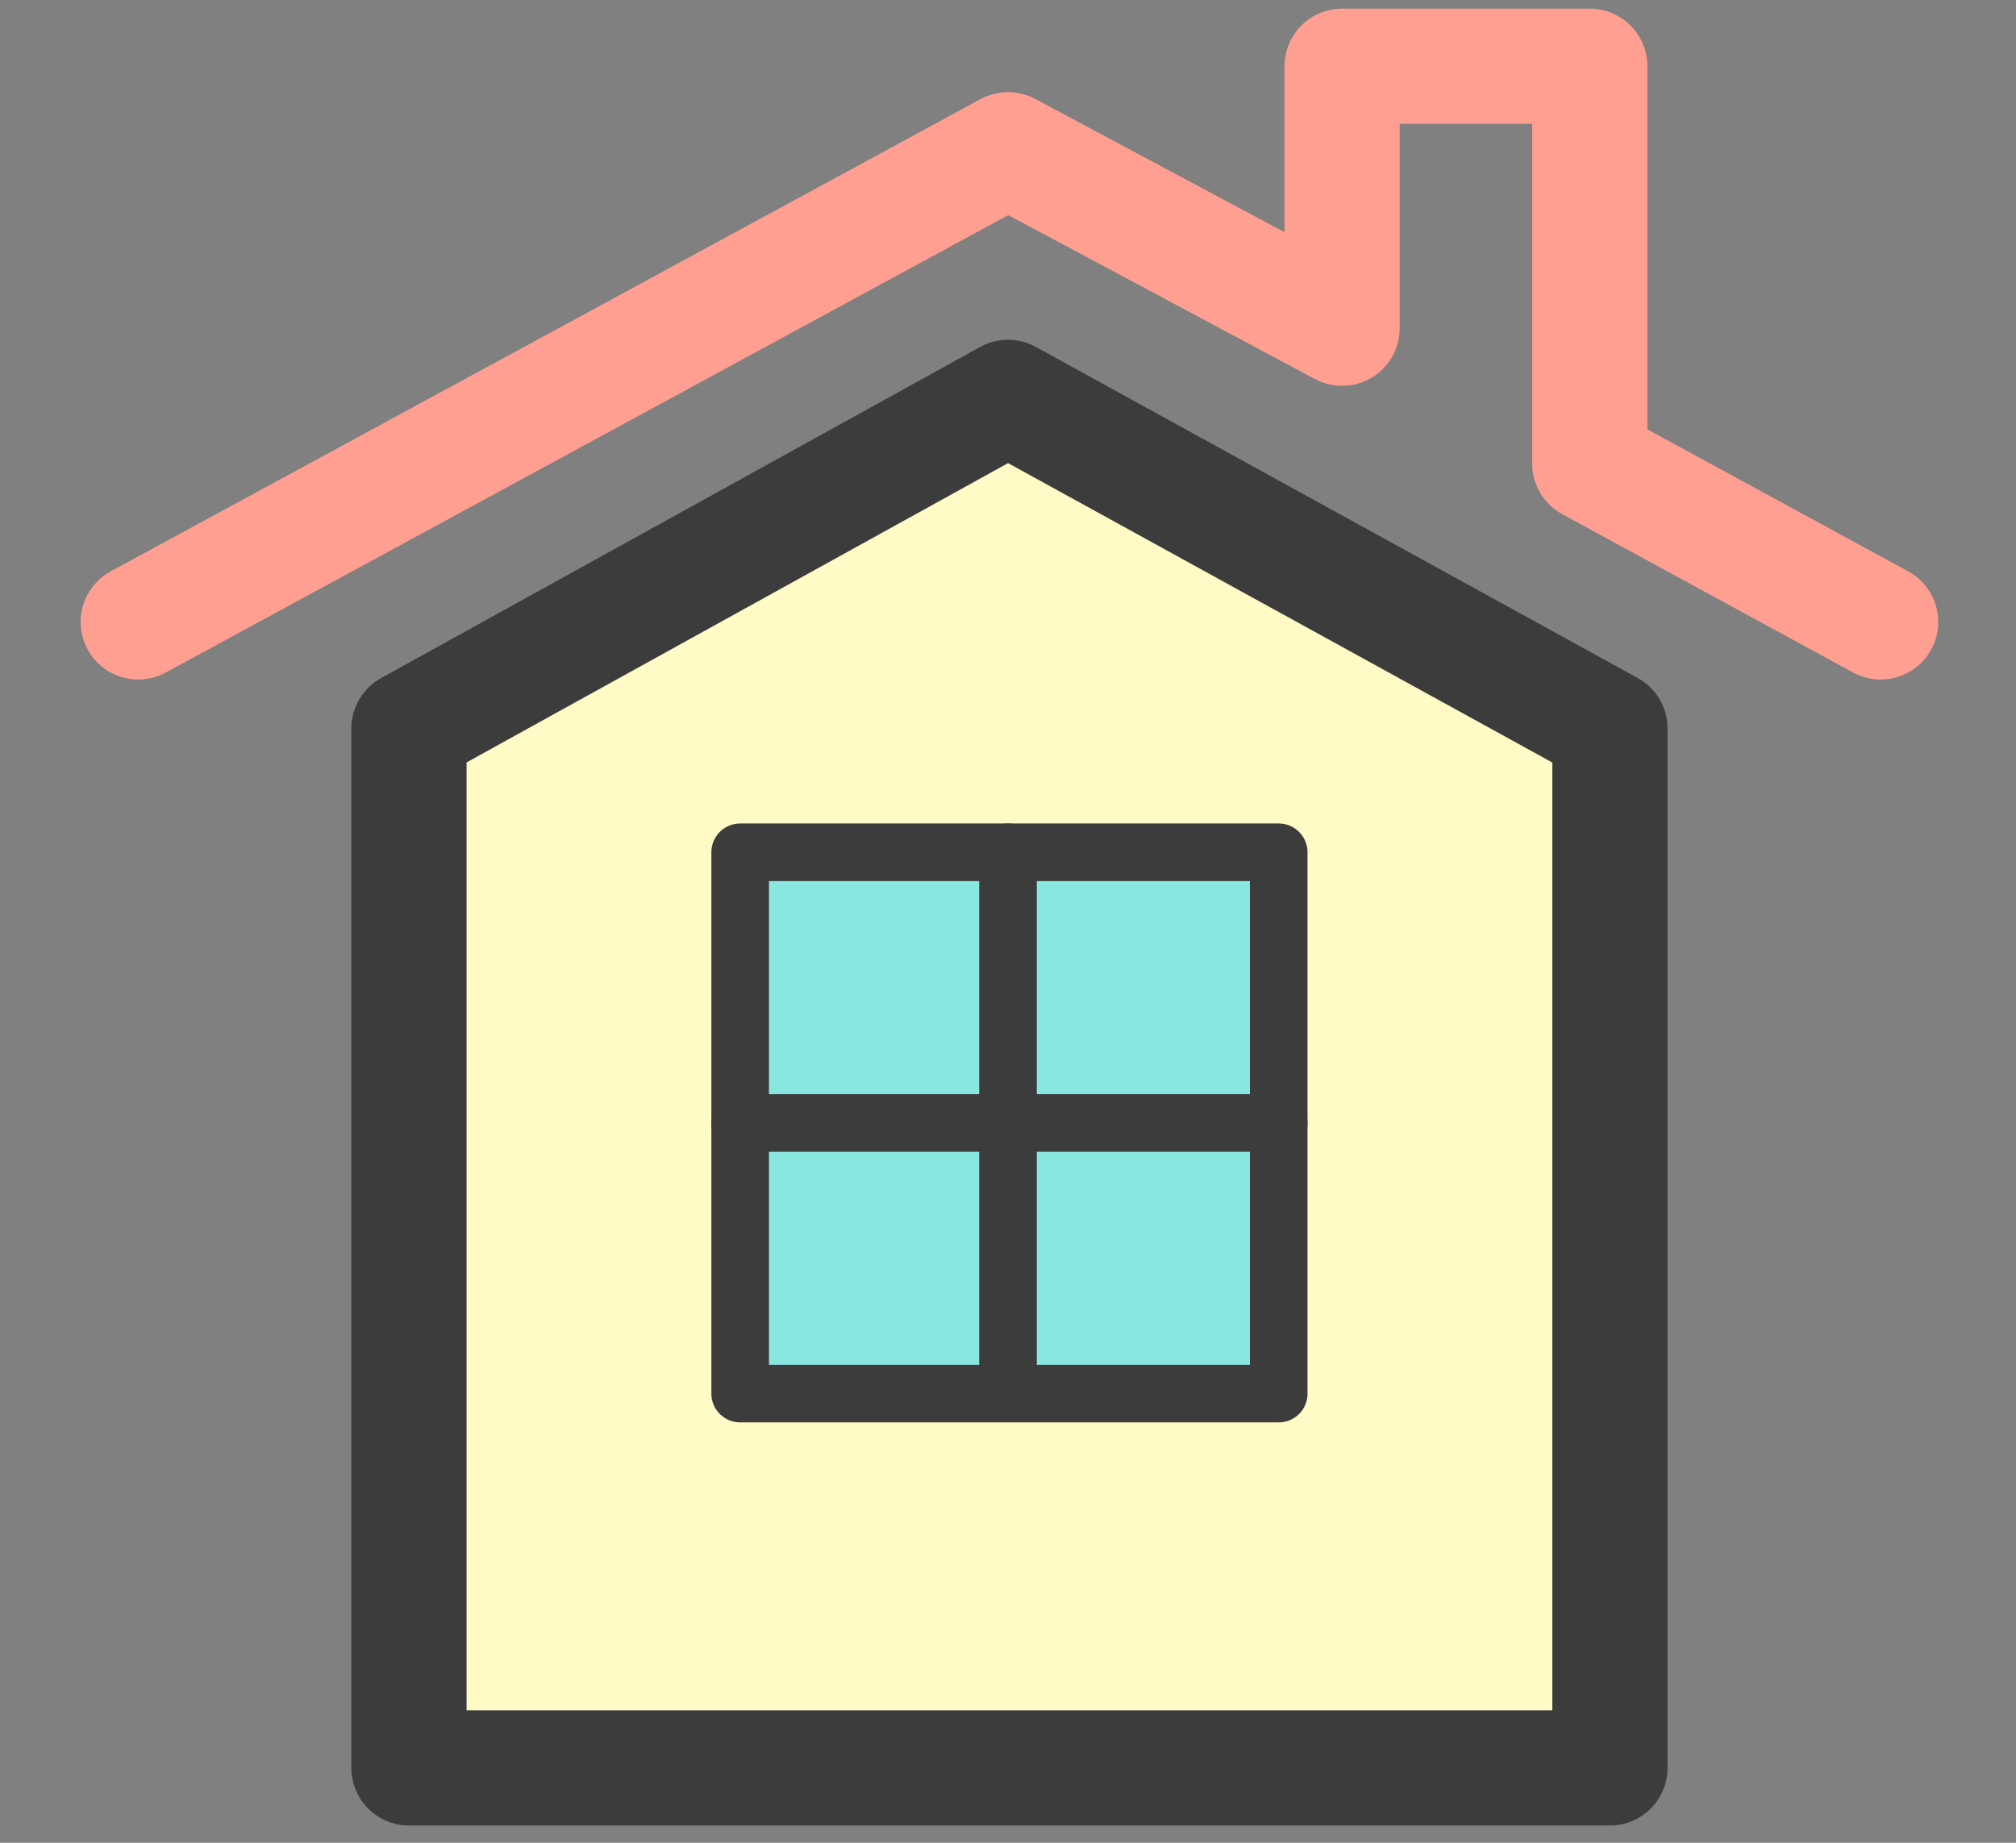 <?xml version="1.0" encoding="utf-8"?>
<!-- Generator: Adobe Illustrator 21.0.0, SVG Export Plug-In . SVG Version: 6.00 Build 0)  -->
<svg version="1.1" id="Layer_1" xmlns="http://www.w3.org/2000/svg" xmlns:xlink="http://www.w3.org/1999/xlink" x="0px" y="0px"
	 viewBox="0 0 70 64" style="enable-background:new 0 0 70 64;" xml:space="preserve">
<rect x="0" y="0" width="70" height="64" fill="#808080" stroke="none"/>
<style type="text/css">
	.st0{fill:#FFFAC6;stroke:#3C3C3C;stroke-width:4;stroke-linecap:round;stroke-linejoin:round;}
	.st1{fill:none;stroke:#FF9F91;stroke-width:4;stroke-linecap:round;stroke-linejoin:round;}
	.st2{fill:#89E7DF;stroke:#3C3C3C;stroke-width:2;stroke-linecap:round;stroke-linejoin:round;}
	.st3{fill:none;stroke:#3C3C3C;stroke-width:2;stroke-linecap:round;stroke-linejoin:round;}
</style>
<title>Icons / 70px / Casa / Color</title>
<desc>Created with Sketch.</desc>
<g id="Group-9" transform="translate(3, 1)">
	<polygon id="Stroke-1" class="st0" points="52.9,24.3 32,12.8 11.2,24.3 11.2,60.4 52.9,60.4 	"/>
	<polyline id="Stroke-3" class="st1" points="62.3,20.6 52.2,15.1 52.2,1.3 43.6,1.3 43.6,10.4 32,4.2 1.8,20.6 	"/>
	<polygon id="Stroke-6" class="st2" points="22.7,47.4 41.4,47.4 41.4,28.6 22.7,28.6 	"/>
	<path id="Stroke-7" class="st3" d="M32,28.6v18.7"/>
	<path id="Stroke-8" class="st3" d="M41.4,38H22.7"/>
</g>
</svg>
